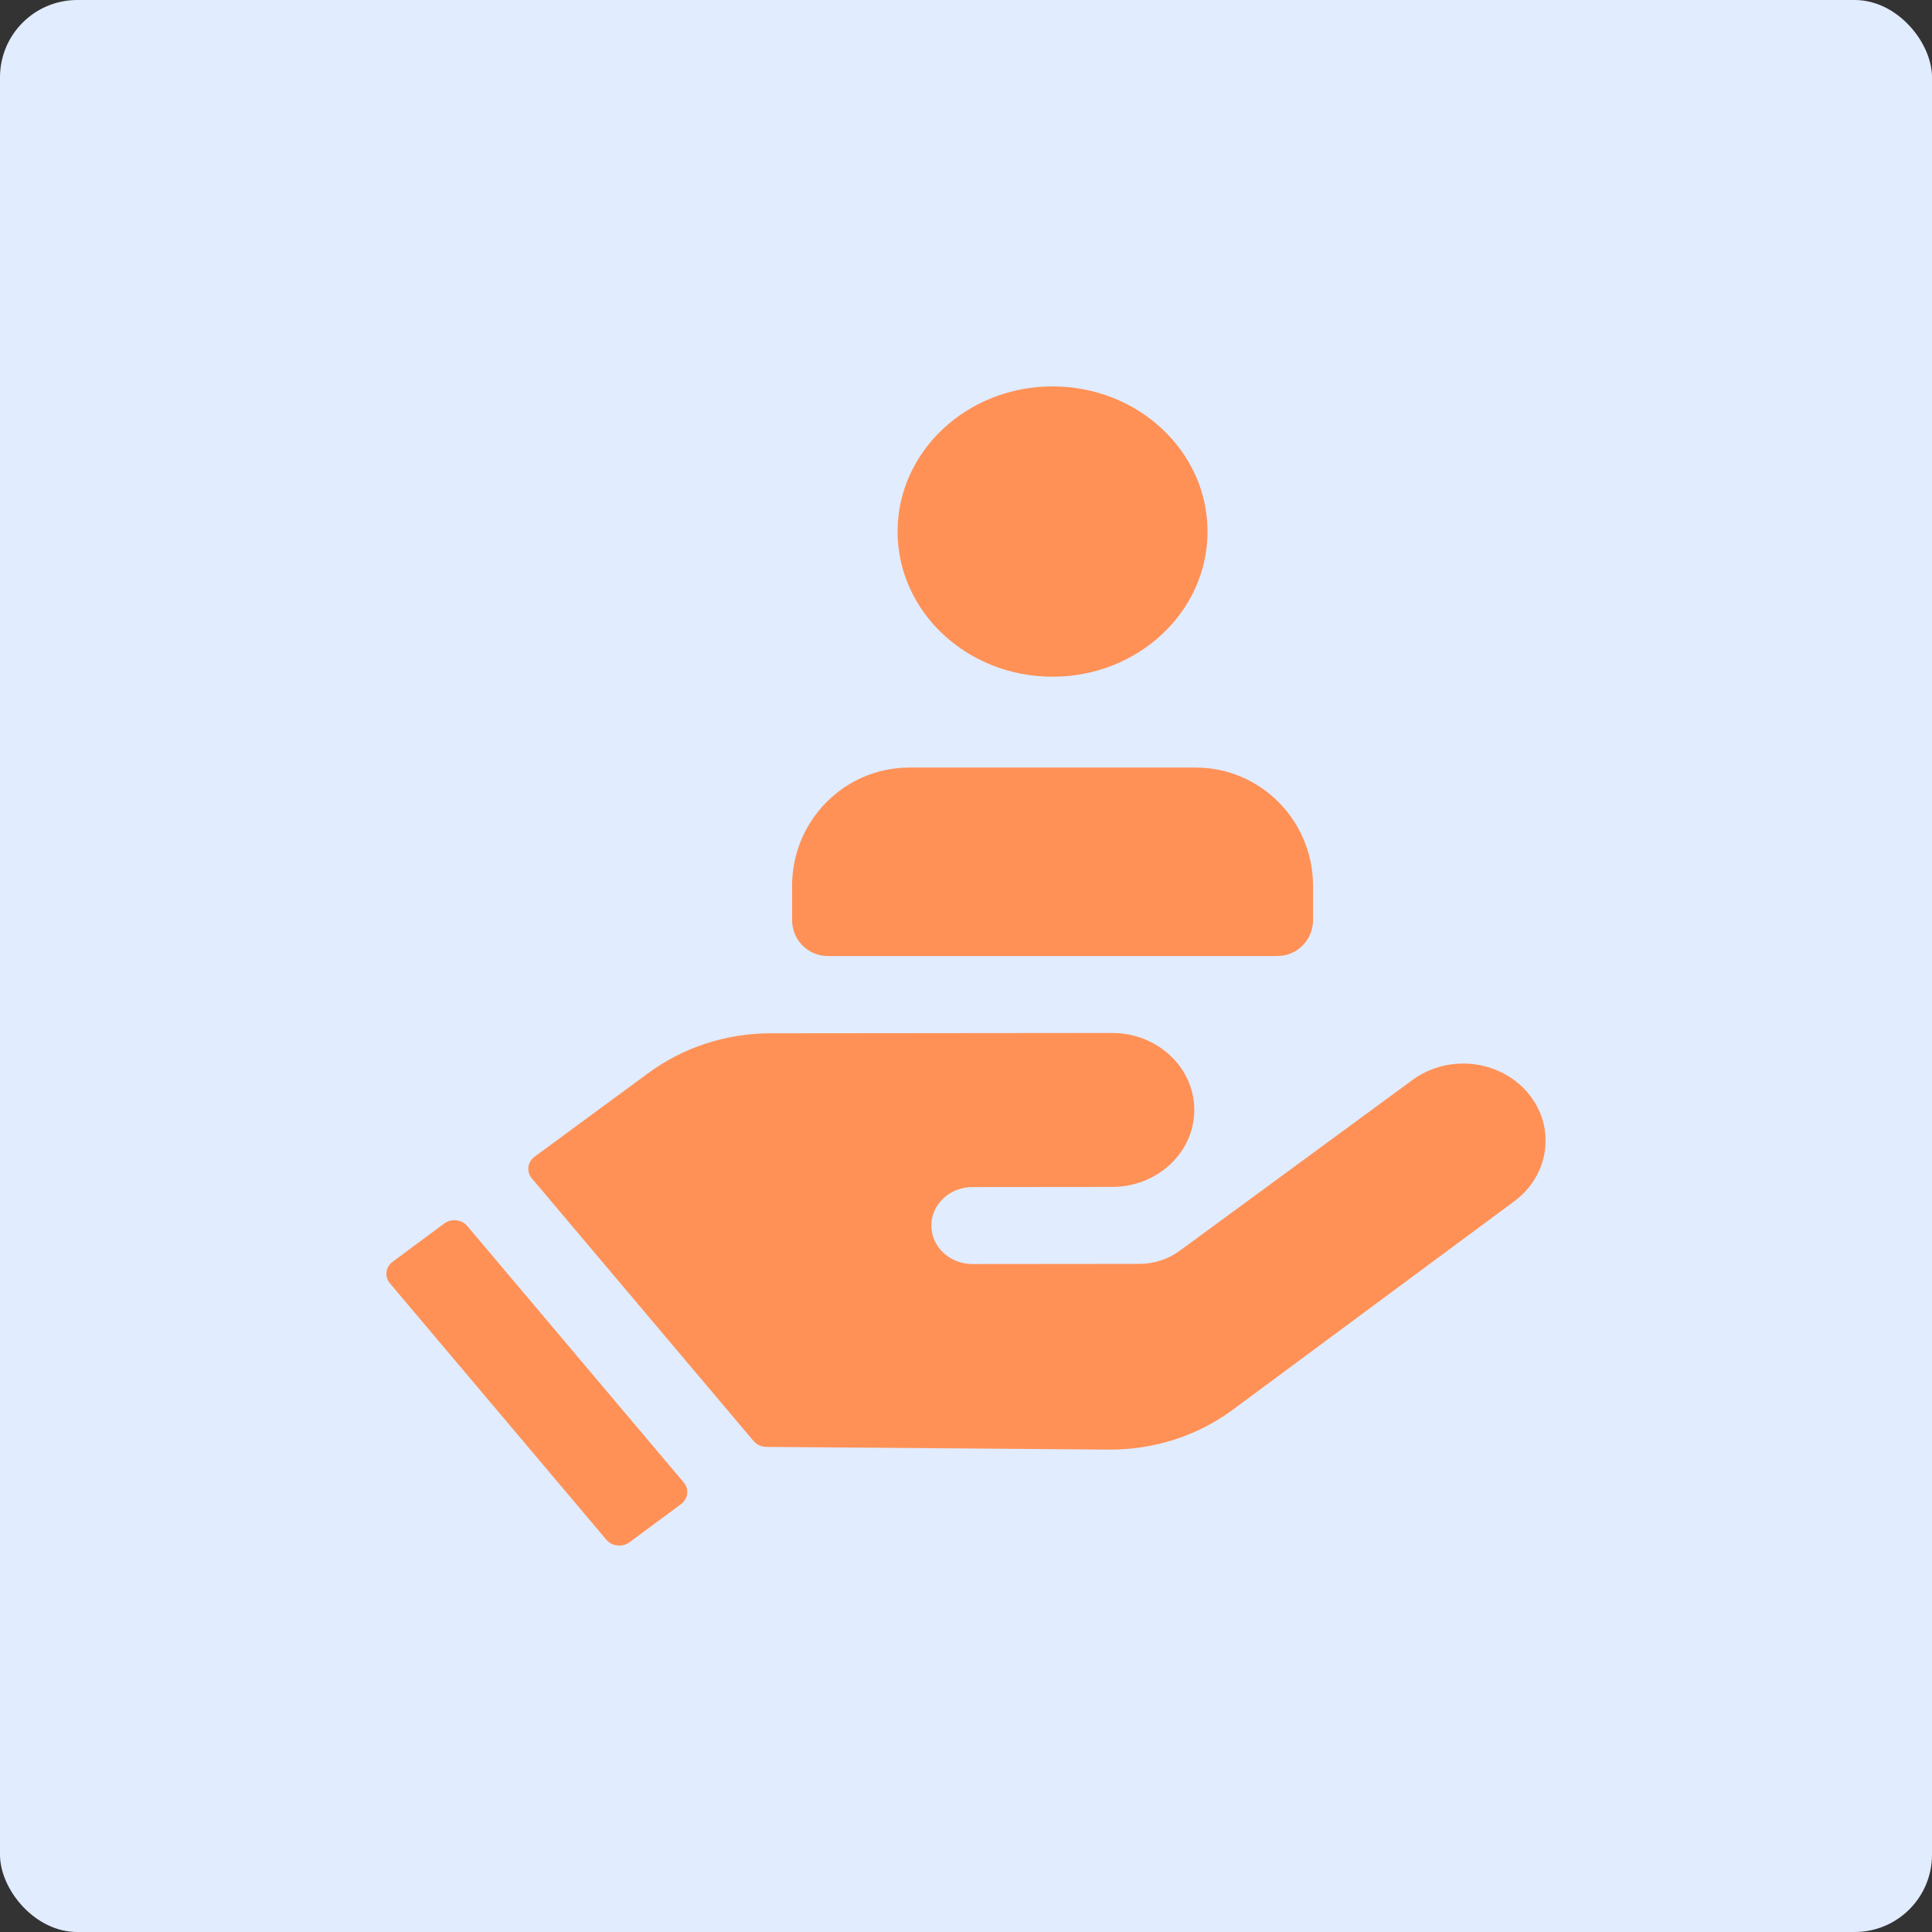 <svg
  width="100"
  height="100"
  viewBox="0 0 100 100"
  fill="none"
  xmlns="http://www.w3.org/2000/svg"
>
  <rect x="0" y="0" width="100" height="100" fill="#333333" stroke="none"/>
  <rect width="100" height="100" rx="4" fill="#E1ECFF"></rect>
  <path
    d="M79.081 56.566C77.626 54.842 74.956 54.545 73.109 55.9L61.065 64.739C60.465 65.178 59.729 65.417 58.968 65.418L50.337 65.426C49.163 65.428 48.209 64.537 48.208 63.436C48.206 62.336 49.157 61.442 50.333 61.442L57.566 61.435C59.916 61.434 61.818 59.647 61.817 57.446C61.813 55.245 59.907 53.463 57.557 53.466L40.998 53.482L39.88 53.484C37.594 53.485 35.377 54.206 33.578 55.527L27.669 59.872C27.3 60.144 27.235 60.646 27.528 60.992L39.005 74.588C39.165 74.777 39.406 74.889 39.665 74.891L53.55 75.001L57.387 75.031C59.715 75.05 61.98 74.322 63.806 72.97L78.381 62.176C80.228 60.806 80.541 58.295 79.081 56.566Z"
    fill="#FF9156"></path>
  <path
    d="M24.188 63.461C23.897 63.115 23.361 63.058 22.993 63.33L20.323 65.307C19.954 65.579 19.892 66.081 20.183 66.425L31.386 79.697C31.677 80.043 32.213 80.101 32.581 79.828L35.251 77.852C35.62 77.579 35.681 77.077 35.39 76.733L24.188 63.461ZM54.48 35.027C58.91 35.027 62.502 31.662 62.502 27.513C62.502 23.365 58.91 20 54.48 20C50.051 20 46.459 23.365 46.459 27.513C46.459 31.662 50.049 35.027 54.48 35.027ZM61.893 39.729H47.066C43.714 39.729 40.998 42.472 40.998 45.855V47.623C40.998 48.651 41.823 49.484 42.842 49.484H66.119C67.138 49.484 67.963 48.651 67.963 47.623V45.855C67.963 42.472 65.246 39.729 61.893 39.729Z"
    fill="#FF9156"></path>
</svg>